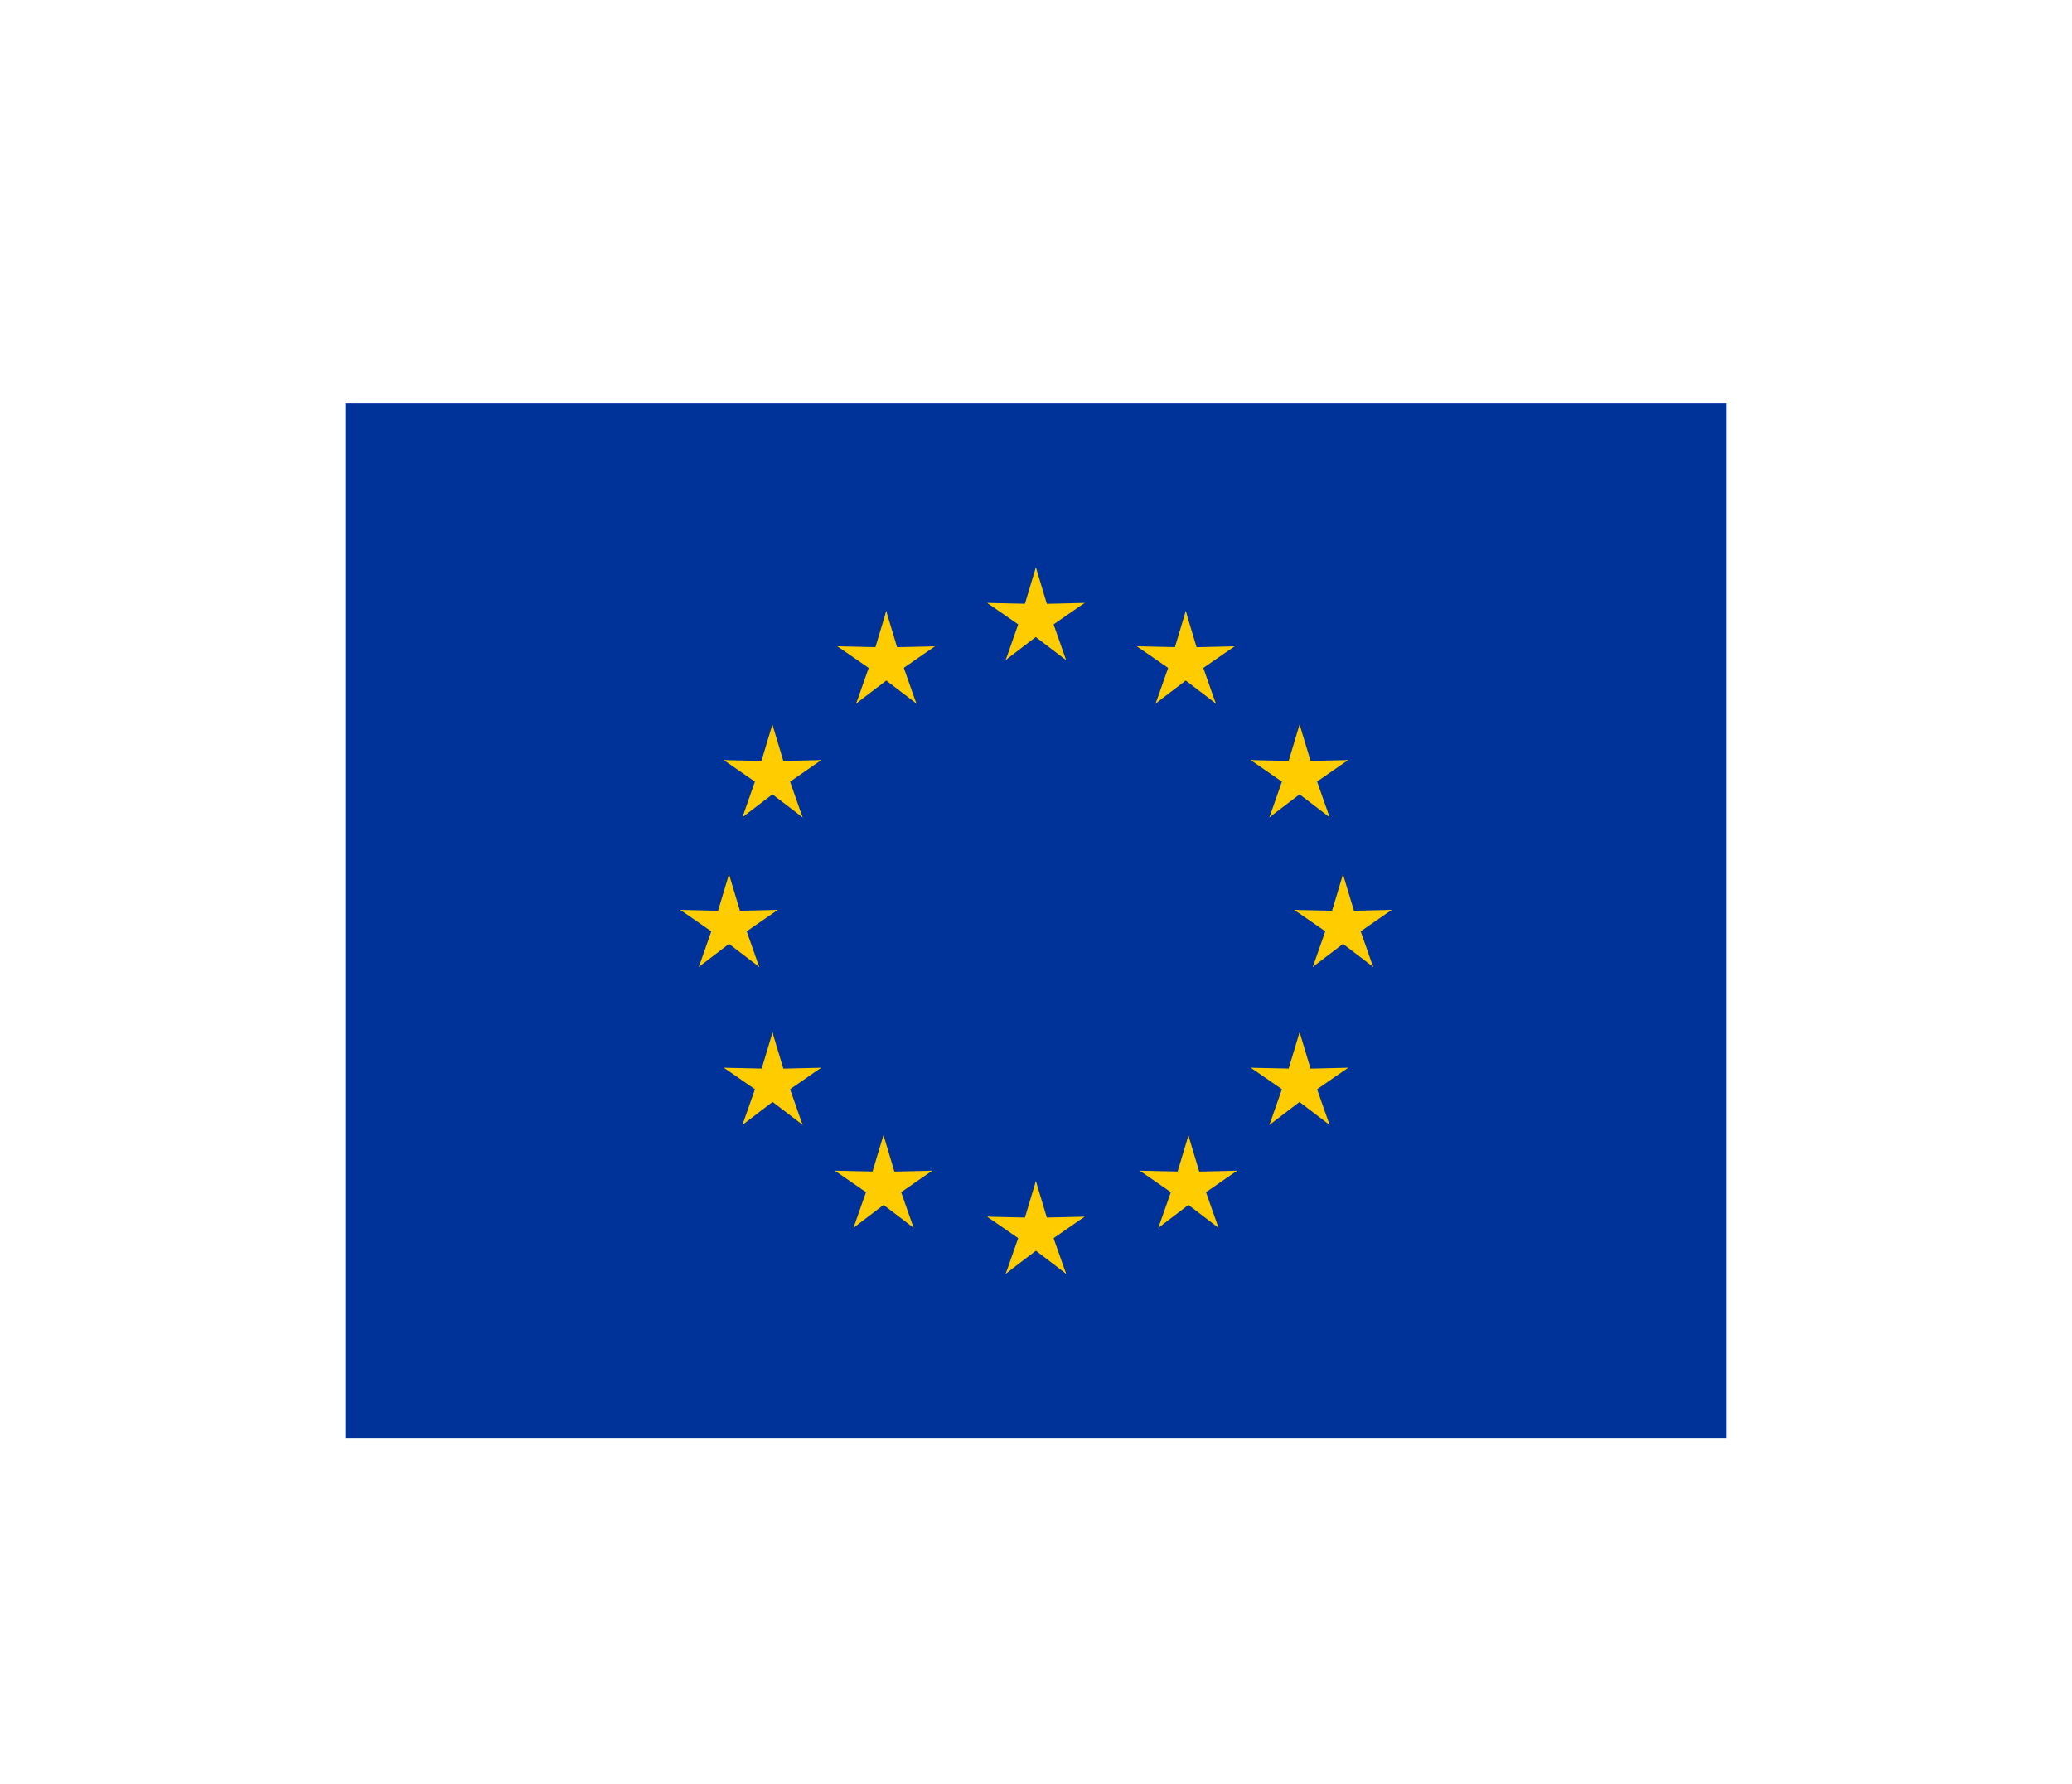 <svg width="36" height="31" viewBox="0 0 36 31" fill="none" xmlns="http://www.w3.org/2000/svg">
<g filter="url(#filter0_d_336_26235)">
<g clip-path="url(#clip0_336_26235)">
<path d="M6 3H30V21H6V3Z" fill="#003399"/>
<path d="M17.997 5.863L17.73 6.752L18.175 6.841L17.997 5.863Z" fill="#FFCC00"/>
<path d="M17.999 5.863L18.266 6.752L17.821 6.841L17.999 5.863Z" fill="#FFCC00"/>
<path d="M18.844 6.478L17.916 6.499L17.969 6.949L18.844 6.478Z" fill="#FFCC00"/>
<path d="M18.843 6.479L18.08 7.007L17.858 6.612L18.843 6.479Z" fill="#FFCC00"/>
<path d="M18.523 7.471L18.216 6.595L17.804 6.785L18.523 7.471Z" fill="#FFCC00"/>
<path d="M18.52 7.47L17.782 6.908L18.09 6.575L18.52 7.47Z" fill="#FFCC00"/>
<path d="M17.152 6.478L18.08 6.499L18.027 6.949L17.152 6.478Z" fill="#FFCC00"/>
<path d="M17.153 6.479L17.916 7.007L18.138 6.612L17.153 6.479Z" fill="#FFCC00"/>
<path d="M17.474 7.471L17.78 6.595L18.192 6.785L17.474 7.471Z" fill="#FFCC00"/>
<path d="M17.472 7.47L18.21 6.908L17.903 6.575L17.472 7.47Z" fill="#FFCC00"/>
<path d="M17.997 16.529L17.73 17.418L18.175 17.507L17.997 16.529Z" fill="#FFCC00"/>
<path d="M17.999 16.529L18.266 17.418L17.821 17.507L17.999 16.529Z" fill="#FFCC00"/>
<path d="M18.844 17.144L17.916 17.165L17.969 17.616L18.844 17.144Z" fill="#FFCC00"/>
<path d="M18.843 17.145L18.08 17.673L17.858 17.278L18.843 17.145Z" fill="#FFCC00"/>
<path d="M18.523 18.137L18.216 17.261L17.804 17.451L18.523 18.137Z" fill="#FFCC00"/>
<path d="M18.524 18.136L17.786 17.574L18.093 17.241L18.524 18.136Z" fill="#FFCC00"/>
<path d="M17.152 17.144L18.08 17.165L18.027 17.616L17.152 17.144Z" fill="#FFCC00"/>
<path d="M17.153 17.145L17.916 17.673L18.138 17.278L17.153 17.145Z" fill="#FFCC00"/>
<path d="M17.474 18.137L17.78 17.261L18.192 17.451L17.474 18.137Z" fill="#FFCC00"/>
<path d="M17.472 18.136L18.21 17.574L17.903 17.241L17.472 18.136Z" fill="#FFCC00"/>
<path d="M12.665 11.197L12.398 12.086L12.843 12.175L12.665 11.197Z" fill="#FFCC00"/>
<path d="M12.667 11.197L12.934 12.086L12.489 12.175L12.667 11.197Z" fill="#FFCC00"/>
<path d="M13.512 11.812L12.584 11.833L12.637 12.283L13.512 11.812Z" fill="#FFCC00"/>
<path d="M13.511 11.813L12.748 12.341L12.527 11.946L13.511 11.813Z" fill="#FFCC00"/>
<path d="M13.191 12.805L12.884 11.929L12.472 12.119L13.191 12.805Z" fill="#FFCC00"/>
<path d="M13.192 12.804L12.454 12.242L12.761 11.909L13.192 12.804Z" fill="#FFCC00"/>
<path d="M11.82 11.812L12.748 11.833L12.695 12.283L11.82 11.812Z" fill="#FFCC00"/>
<path d="M11.821 11.813L12.584 12.341L12.806 11.946L11.821 11.813Z" fill="#FFCC00"/>
<path d="M12.142 12.805L12.448 11.929L12.86 12.119L12.142 12.805Z" fill="#FFCC00"/>
<path d="M12.14 12.804L12.878 12.242L12.571 11.909L12.14 12.804Z" fill="#FFCC00"/>
<path d="M14.874 8.226L15.612 7.664L15.305 7.331L14.874 8.226Z" fill="#FFCC00"/>
<path d="M14.876 8.227L15.183 7.351L15.594 7.541L14.876 8.227Z" fill="#FFCC00"/>
<path d="M14.551 7.233L15.314 7.761L15.536 7.366L14.551 7.233Z" fill="#FFCC00"/>
<path d="M14.55 7.232L15.478 7.253L15.425 7.703L14.55 7.232Z" fill="#FFCC00"/>
<path d="M15.399 6.617L15.133 7.506L15.577 7.595L15.399 6.617Z" fill="#FFCC00"/>
<path d="M15.397 6.617L15.664 7.506L15.22 7.595L15.397 6.617Z" fill="#FFCC00"/>
<path d="M15.923 8.226L15.185 7.664L15.492 7.331L15.923 8.226Z" fill="#FFCC00"/>
<path d="M15.921 8.227L15.614 7.351L15.202 7.541L15.921 8.227Z" fill="#FFCC00"/>
<path d="M16.242 7.233L15.479 7.761L15.257 7.366L16.242 7.233Z" fill="#FFCC00"/>
<path d="M16.243 7.232L15.315 7.253L15.368 7.703L16.243 7.232Z" fill="#FFCC00"/>
<path d="M13.944 10.204L13.638 9.328L13.226 9.517L13.944 10.204Z" fill="#FFCC00"/>
<path d="M13.946 10.205L13.208 9.642L13.515 9.309L13.946 10.205Z" fill="#FFCC00"/>
<path d="M12.898 10.203L13.636 9.64L13.328 9.307L12.898 10.203Z" fill="#FFCC00"/>
<path d="M12.899 10.204L13.206 9.328L13.618 9.517L12.899 10.204Z" fill="#FFCC00"/>
<path d="M12.575 9.209L13.338 9.738L13.559 9.342L12.575 9.209Z" fill="#FFCC00"/>
<path d="M12.574 9.209L13.502 9.23L13.449 9.68L12.574 9.209Z" fill="#FFCC00"/>
<path d="M14.269 9.209L13.506 9.738L13.284 9.342L14.269 9.209Z" fill="#FFCC00"/>
<path d="M14.27 9.209L13.342 9.23L13.395 9.68L14.27 9.209Z" fill="#FFCC00"/>
<path d="M13.421 8.594L13.688 9.483L13.243 9.572L13.421 8.594Z" fill="#FFCC00"/>
<path d="M13.419 8.594L13.152 9.483L13.597 9.572L13.419 8.594Z" fill="#FFCC00"/>
<path d="M14.266 14.556L13.338 14.577L13.391 15.028L14.266 14.556Z" fill="#FFCC00"/>
<path d="M14.265 14.557L13.502 15.085L13.28 14.69L14.265 14.557Z" fill="#FFCC00"/>
<path d="M13.944 15.549L13.638 14.674L13.226 14.863L13.944 15.549Z" fill="#FFCC00"/>
<path d="M13.946 15.548L13.208 14.986L13.515 14.653L13.946 15.548Z" fill="#FFCC00"/>
<path d="M12.898 15.55L13.636 14.988L13.328 14.655L12.898 15.55Z" fill="#FFCC00"/>
<path d="M12.899 15.551L13.206 14.675L13.618 14.865L12.899 15.551Z" fill="#FFCC00"/>
<path d="M13.421 13.941L13.688 14.83L13.243 14.919L13.421 13.941Z" fill="#FFCC00"/>
<path d="M13.423 13.941L13.156 14.83L13.601 14.919L13.423 13.941Z" fill="#FFCC00"/>
<path d="M12.578 14.556L13.505 14.577L13.453 15.028L12.578 14.556Z" fill="#FFCC00"/>
<path d="M12.579 14.557L13.341 15.085L13.563 14.69L12.579 14.557Z" fill="#FFCC00"/>
<path d="M16.196 16.345L15.268 16.366L15.321 16.817L16.196 16.345Z" fill="#FFCC00"/>
<path d="M16.195 16.346L15.432 16.874L15.21 16.479L16.195 16.346Z" fill="#FFCC00"/>
<path d="M15.874 17.338L15.567 16.462L15.156 16.652L15.874 17.338Z" fill="#FFCC00"/>
<path d="M15.876 17.339L15.138 16.777L15.445 16.444L15.876 17.339Z" fill="#FFCC00"/>
<path d="M14.827 17.339L15.565 16.777L15.258 16.444L14.827 17.339Z" fill="#FFCC00"/>
<path d="M14.829 17.338L15.136 16.462L15.548 16.652L14.829 17.338Z" fill="#FFCC00"/>
<path d="M15.351 15.73L15.617 16.619L15.173 16.708L15.351 15.73Z" fill="#FFCC00"/>
<path d="M15.349 15.73L15.082 16.619L15.527 16.708L15.349 15.73Z" fill="#FFCC00"/>
<path d="M14.507 16.345L15.435 16.366L15.382 16.817L14.507 16.345Z" fill="#FFCC00"/>
<path d="M14.508 16.346L15.271 16.874L15.493 16.479L14.508 16.346Z" fill="#FFCC00"/>
<path d="M23.335 11.197L23.602 12.086L23.157 12.175L23.335 11.197Z" fill="#FFCC00"/>
<path d="M23.333 11.197L23.066 12.086L23.511 12.175L23.333 11.197Z" fill="#FFCC00"/>
<path d="M22.488 11.812L23.416 11.833L23.363 12.283L22.488 11.812Z" fill="#FFCC00"/>
<path d="M22.489 11.813L23.252 12.341L23.474 11.946L22.489 11.813Z" fill="#FFCC00"/>
<path d="M22.809 12.805L23.116 11.929L23.528 12.119L22.809 12.805Z" fill="#FFCC00"/>
<path d="M22.808 12.804L23.546 12.242L23.239 11.909L22.808 12.804Z" fill="#FFCC00"/>
<path d="M24.18 11.812L23.252 11.833L23.305 12.283L24.18 11.812Z" fill="#FFCC00"/>
<path d="M24.179 11.813L23.416 12.341L23.195 11.946L24.179 11.813Z" fill="#FFCC00"/>
<path d="M23.858 12.805L23.552 11.929L23.14 12.119L23.858 12.805Z" fill="#FFCC00"/>
<path d="M23.86 12.804L23.122 12.242L23.429 11.909L23.86 12.804Z" fill="#FFCC00"/>
<path d="M21.126 8.226L20.388 7.664L20.695 7.331L21.126 8.226Z" fill="#FFCC00"/>
<path d="M21.124 8.227L20.817 7.351L20.406 7.541L21.124 8.227Z" fill="#FFCC00"/>
<path d="M21.449 7.233L20.686 7.761L20.464 7.366L21.449 7.233Z" fill="#FFCC00"/>
<path d="M21.45 7.232L20.522 7.253L20.575 7.703L21.45 7.232Z" fill="#FFCC00"/>
<path d="M20.601 6.617L20.867 7.506L20.423 7.595L20.601 6.617Z" fill="#FFCC00"/>
<path d="M20.603 6.617L20.336 7.506L20.78 7.595L20.603 6.617Z" fill="#FFCC00"/>
<path d="M20.077 8.226L20.815 7.664L20.508 7.331L20.077 8.226Z" fill="#FFCC00"/>
<path d="M20.079 8.227L20.386 7.351L20.798 7.541L20.079 8.227Z" fill="#FFCC00"/>
<path d="M19.754 7.233L20.517 7.761L20.739 7.366L19.754 7.233Z" fill="#FFCC00"/>
<path d="M19.753 7.232L20.681 7.253L20.628 7.703L19.753 7.232Z" fill="#FFCC00"/>
<path d="M22.056 10.204L22.362 9.328L22.774 9.517L22.056 10.204Z" fill="#FFCC00"/>
<path d="M22.054 10.205L22.792 9.642L22.485 9.309L22.054 10.205Z" fill="#FFCC00"/>
<path d="M23.102 10.203L22.364 9.64L22.672 9.307L23.102 10.203Z" fill="#FFCC00"/>
<path d="M23.101 10.202L22.794 9.326L22.382 9.515L23.101 10.202Z" fill="#FFCC00"/>
<path d="M23.422 9.209L22.659 9.738L22.437 9.342L23.422 9.209Z" fill="#FFCC00"/>
<path d="M23.422 9.209L22.494 9.23L22.547 9.68L23.422 9.209Z" fill="#FFCC00"/>
<path d="M21.731 9.209L22.494 9.738L22.716 9.342L21.731 9.209Z" fill="#FFCC00"/>
<path d="M21.73 9.209L22.658 9.23L22.605 9.68L21.73 9.209Z" fill="#FFCC00"/>
<path d="M22.579 8.594L22.312 9.483L22.757 9.572L22.579 8.594Z" fill="#FFCC00"/>
<path d="M22.581 8.594L22.848 9.483L22.403 9.572L22.581 8.594Z" fill="#FFCC00"/>
<path d="M21.734 14.556L22.662 14.577L22.609 15.028L21.734 14.556Z" fill="#FFCC00"/>
<path d="M21.735 14.557L22.498 15.085L22.72 14.69L21.735 14.557Z" fill="#FFCC00"/>
<path d="M22.056 15.549L22.362 14.674L22.774 14.863L22.056 15.549Z" fill="#FFCC00"/>
<path d="M22.054 15.55L22.792 14.988L22.485 14.655L22.054 15.55Z" fill="#FFCC00"/>
<path d="M23.102 15.55L22.364 14.988L22.672 14.655L23.102 15.55Z" fill="#FFCC00"/>
<path d="M23.101 15.549L22.794 14.674L22.382 14.863L23.101 15.549Z" fill="#FFCC00"/>
<path d="M22.579 13.941L22.312 14.83L22.757 14.919L22.579 13.941Z" fill="#FFCC00"/>
<path d="M22.581 13.941L22.848 14.83L22.403 14.919L22.581 13.941Z" fill="#FFCC00"/>
<path d="M23.422 14.556L22.494 14.577L22.547 15.028L23.422 14.556Z" fill="#FFCC00"/>
<path d="M23.422 14.557L22.659 15.085L22.437 14.69L23.422 14.557Z" fill="#FFCC00"/>
<path d="M19.804 16.345L20.732 16.366L20.679 16.817L19.804 16.345Z" fill="#FFCC00"/>
<path d="M19.805 16.346L20.568 16.874L20.79 16.479L19.805 16.346Z" fill="#FFCC00"/>
<path d="M20.126 17.338L20.433 16.462L20.844 16.652L20.126 17.338Z" fill="#FFCC00"/>
<path d="M20.124 17.339L20.862 16.777L20.555 16.444L20.124 17.339Z" fill="#FFCC00"/>
<path d="M21.173 17.339L20.435 16.777L20.742 16.444L21.173 17.339Z" fill="#FFCC00"/>
<path d="M21.171 17.338L20.864 16.462L20.452 16.652L21.171 17.338Z" fill="#FFCC00"/>
<path d="M20.649 15.73L20.383 16.619L20.827 16.708L20.649 15.73Z" fill="#FFCC00"/>
<path d="M20.647 15.73L20.914 16.619L20.47 16.708L20.647 15.73Z" fill="#FFCC00"/>
<path d="M21.493 16.345L20.565 16.366L20.618 16.817L21.493 16.345Z" fill="#FFCC00"/>
<path d="M21.492 16.346L20.729 16.874L20.507 16.479L21.492 16.346Z" fill="#FFCC00"/>
</g>
</g>
<defs>
<filter id="filter0_d_336_26235" x="0" y="-2" width="36" height="36" filterUnits="userSpaceOnUse" color-interpolation-filters="sRGB">
<feFlood flood-opacity="0" result="BackgroundImageFix"/>
<feColorMatrix in="SourceAlpha" type="matrix" values="0 0 0 0 0 0 0 0 0 0 0 0 0 0 0 0 0 0 127 0" result="hardAlpha"/>
<feOffset dy="4"/>
<feGaussianBlur stdDeviation="3"/>
<feComposite in2="hardAlpha" operator="out"/>
<feColorMatrix type="matrix" values="0 0 0 0 0 0 0 0 0 0 0 0 0 0 0 0 0 0 0.16 0"/>
<feBlend mode="normal" in2="BackgroundImageFix" result="effect1_dropShadow_336_26235"/>
<feBlend mode="normal" in="SourceGraphic" in2="effect1_dropShadow_336_26235" result="shape"/>
</filter>
<clipPath id="clip0_336_26235">
<rect width="24" height="18" fill="white" transform="translate(6 3)"/>
</clipPath>
</defs>
</svg>
